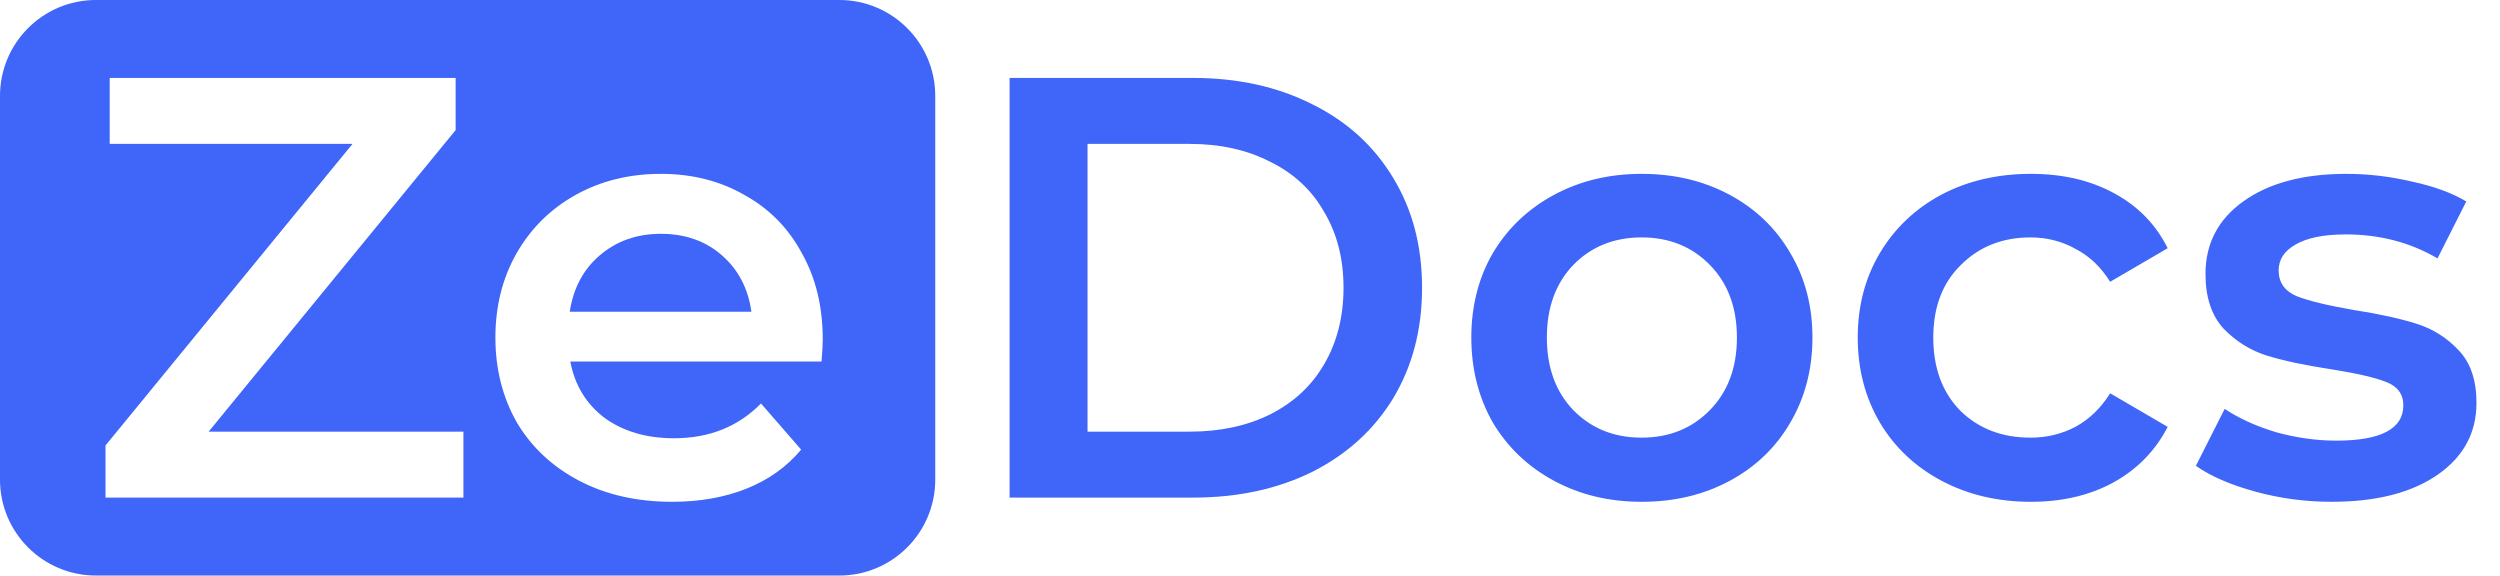 <svg width="834" height="192" viewBox="0 0 834 192" fill="none" xmlns="http://www.w3.org/2000/svg">
<path d="M336.8 26H398C412.933 26 426.2 28.933 437.8 34.8C449.4 40.533 458.4 48.733 464.8 59.4C471.2 69.933 474.4 82.133 474.4 96C474.4 109.867 471.2 122.133 464.8 132.8C458.4 143.333 449.4 151.533 437.8 157.4C426.2 163.133 412.933 166 398 166H336.8V26ZM396.8 144C407.067 144 416.067 142.067 423.8 138.2C431.667 134.2 437.667 128.6 441.8 121.4C446.067 114.067 448.2 105.6 448.2 96C448.2 86.4 446.067 78 441.8 70.8C437.667 63.467 431.667 57.867 423.8 54C416.067 50 407.067 48 396.8 48H362.8V144H396.8ZM547.634 167.4C536.834 167.4 527.101 165.067 518.434 160.4C509.768 155.733 502.968 149.267 498.034 141C493.234 132.6 490.834 123.133 490.834 112.6C490.834 102.067 493.234 92.667 498.034 84.4C502.968 76.133 509.768 69.667 518.434 65C527.101 60.333 536.834 58 547.634 58C558.568 58 568.368 60.333 577.034 65C585.701 69.667 592.434 76.133 597.234 84.4C602.168 92.667 604.634 102.067 604.634 112.6C604.634 123.133 602.168 132.6 597.234 141C592.434 149.267 585.701 155.733 577.034 160.4C568.368 165.067 558.568 167.4 547.634 167.4ZM547.634 146C556.834 146 564.434 142.933 570.434 136.8C576.434 130.667 579.434 122.6 579.434 112.6C579.434 102.6 576.434 94.533 570.434 88.4C564.434 82.267 556.834 79.2 547.634 79.2C538.434 79.2 530.834 82.267 524.834 88.4C518.968 94.533 516.034 102.6 516.034 112.6C516.034 122.6 518.968 130.667 524.834 136.8C530.834 142.933 538.434 146 547.634 146ZM677.541 167.4C666.474 167.4 656.541 165.067 647.741 160.4C638.941 155.733 632.074 149.267 627.141 141C622.207 132.6 619.741 123.133 619.741 112.6C619.741 102.067 622.207 92.667 627.141 84.4C632.074 76.133 638.874 69.667 647.541 65C656.341 60.333 666.341 58 677.541 58C688.074 58 697.274 60.133 705.141 64.4C713.141 68.667 719.141 74.8 723.141 82.8L703.941 94C700.874 89.067 697.007 85.4 692.341 83C687.807 80.467 682.807 79.2 677.341 79.2C668.007 79.2 660.274 82.267 654.141 88.4C648.007 94.4 644.941 102.467 644.941 112.6C644.941 122.733 647.941 130.867 653.941 137C660.074 143 667.874 146 677.341 146C682.807 146 687.807 144.8 692.341 142.4C697.007 139.867 700.874 136.133 703.941 131.2L723.141 142.4C719.007 150.4 712.941 156.6 704.941 161C697.074 165.267 687.941 167.4 677.541 167.4ZM777.752 167.4C769.085 167.4 760.618 166.267 752.352 164C744.085 161.733 737.485 158.867 732.552 155.4L742.152 136.4C746.952 139.6 752.685 142.2 759.352 144.2C766.152 146.067 772.818 147 779.352 147C794.285 147 801.752 143.067 801.752 135.2C801.752 131.467 799.818 128.867 795.952 127.4C792.218 125.933 786.152 124.533 777.752 123.2C768.952 121.867 761.752 120.333 756.152 118.6C750.685 116.867 745.885 113.867 741.752 109.6C737.752 105.2 735.752 99.133 735.752 91.4C735.752 81.267 739.952 73.2 748.352 67.2C756.885 61.067 768.352 58 782.752 58C790.085 58 797.418 58.867 804.752 60.6C812.085 62.2 818.085 64.4 822.752 67.2L813.152 86.2C804.085 80.867 793.885 78.2 782.552 78.2C775.218 78.2 769.618 79.333 765.752 81.6C762.018 83.733 760.152 86.6 760.152 90.2C760.152 94.2 762.152 97.067 766.152 98.8C770.285 100.4 776.618 101.933 785.152 103.4C793.685 104.733 800.685 106.267 806.152 108C811.618 109.733 816.285 112.667 820.152 116.8C824.152 120.933 826.152 126.8 826.152 134.4C826.152 144.4 821.818 152.4 813.152 158.4C804.485 164.4 792.685 167.4 777.752 167.4Z" fill="#3F65F9"/>
<path fill-rule="evenodd" clip-rule="evenodd" d="M280 0C297.673 0 312 14.327 312 32V160C312 177.673 297.673 192 280 192H32C14.327 192 0 177.673 0 160V32C0 14.327 14.327 0 32 0H280ZM154.6 166V144H69.6L152 43.4V26H36.6V48H117.6L35.2 148.6V166H154.6ZM274.064 120.6C274.331 117.4 274.464 114.933 274.464 113.2C274.464 102.267 272.131 92.667 267.464 84.4C262.931 76 256.531 69.533 248.264 65C240.131 60.333 230.864 58 220.464 58C209.931 58 200.464 60.333 192.064 65C183.664 69.667 177.064 76.2 172.264 84.6C167.597 92.867 165.264 102.2 165.264 112.6C165.264 123.133 167.664 132.6 172.464 141C177.397 149.267 184.331 155.733 193.264 160.4C202.197 165.067 212.531 167.4 224.264 167.4C233.464 167.4 241.731 165.933 249.064 163C256.397 160.067 262.464 155.733 267.264 150L253.864 134.6C246.264 142.333 236.597 146.2 224.864 146.2C215.664 146.2 207.931 143.933 201.664 139.4C195.531 134.733 191.731 128.467 190.264 120.6H274.064ZM200.064 85.2C205.664 80.4 212.464 78 220.464 78C228.597 78 235.397 80.4 240.864 85.2C246.331 90 249.597 96.267 250.664 104H190.064C191.264 96.133 194.597 89.867 200.064 85.2Z" fill="#3F65F9"/>
</svg>
